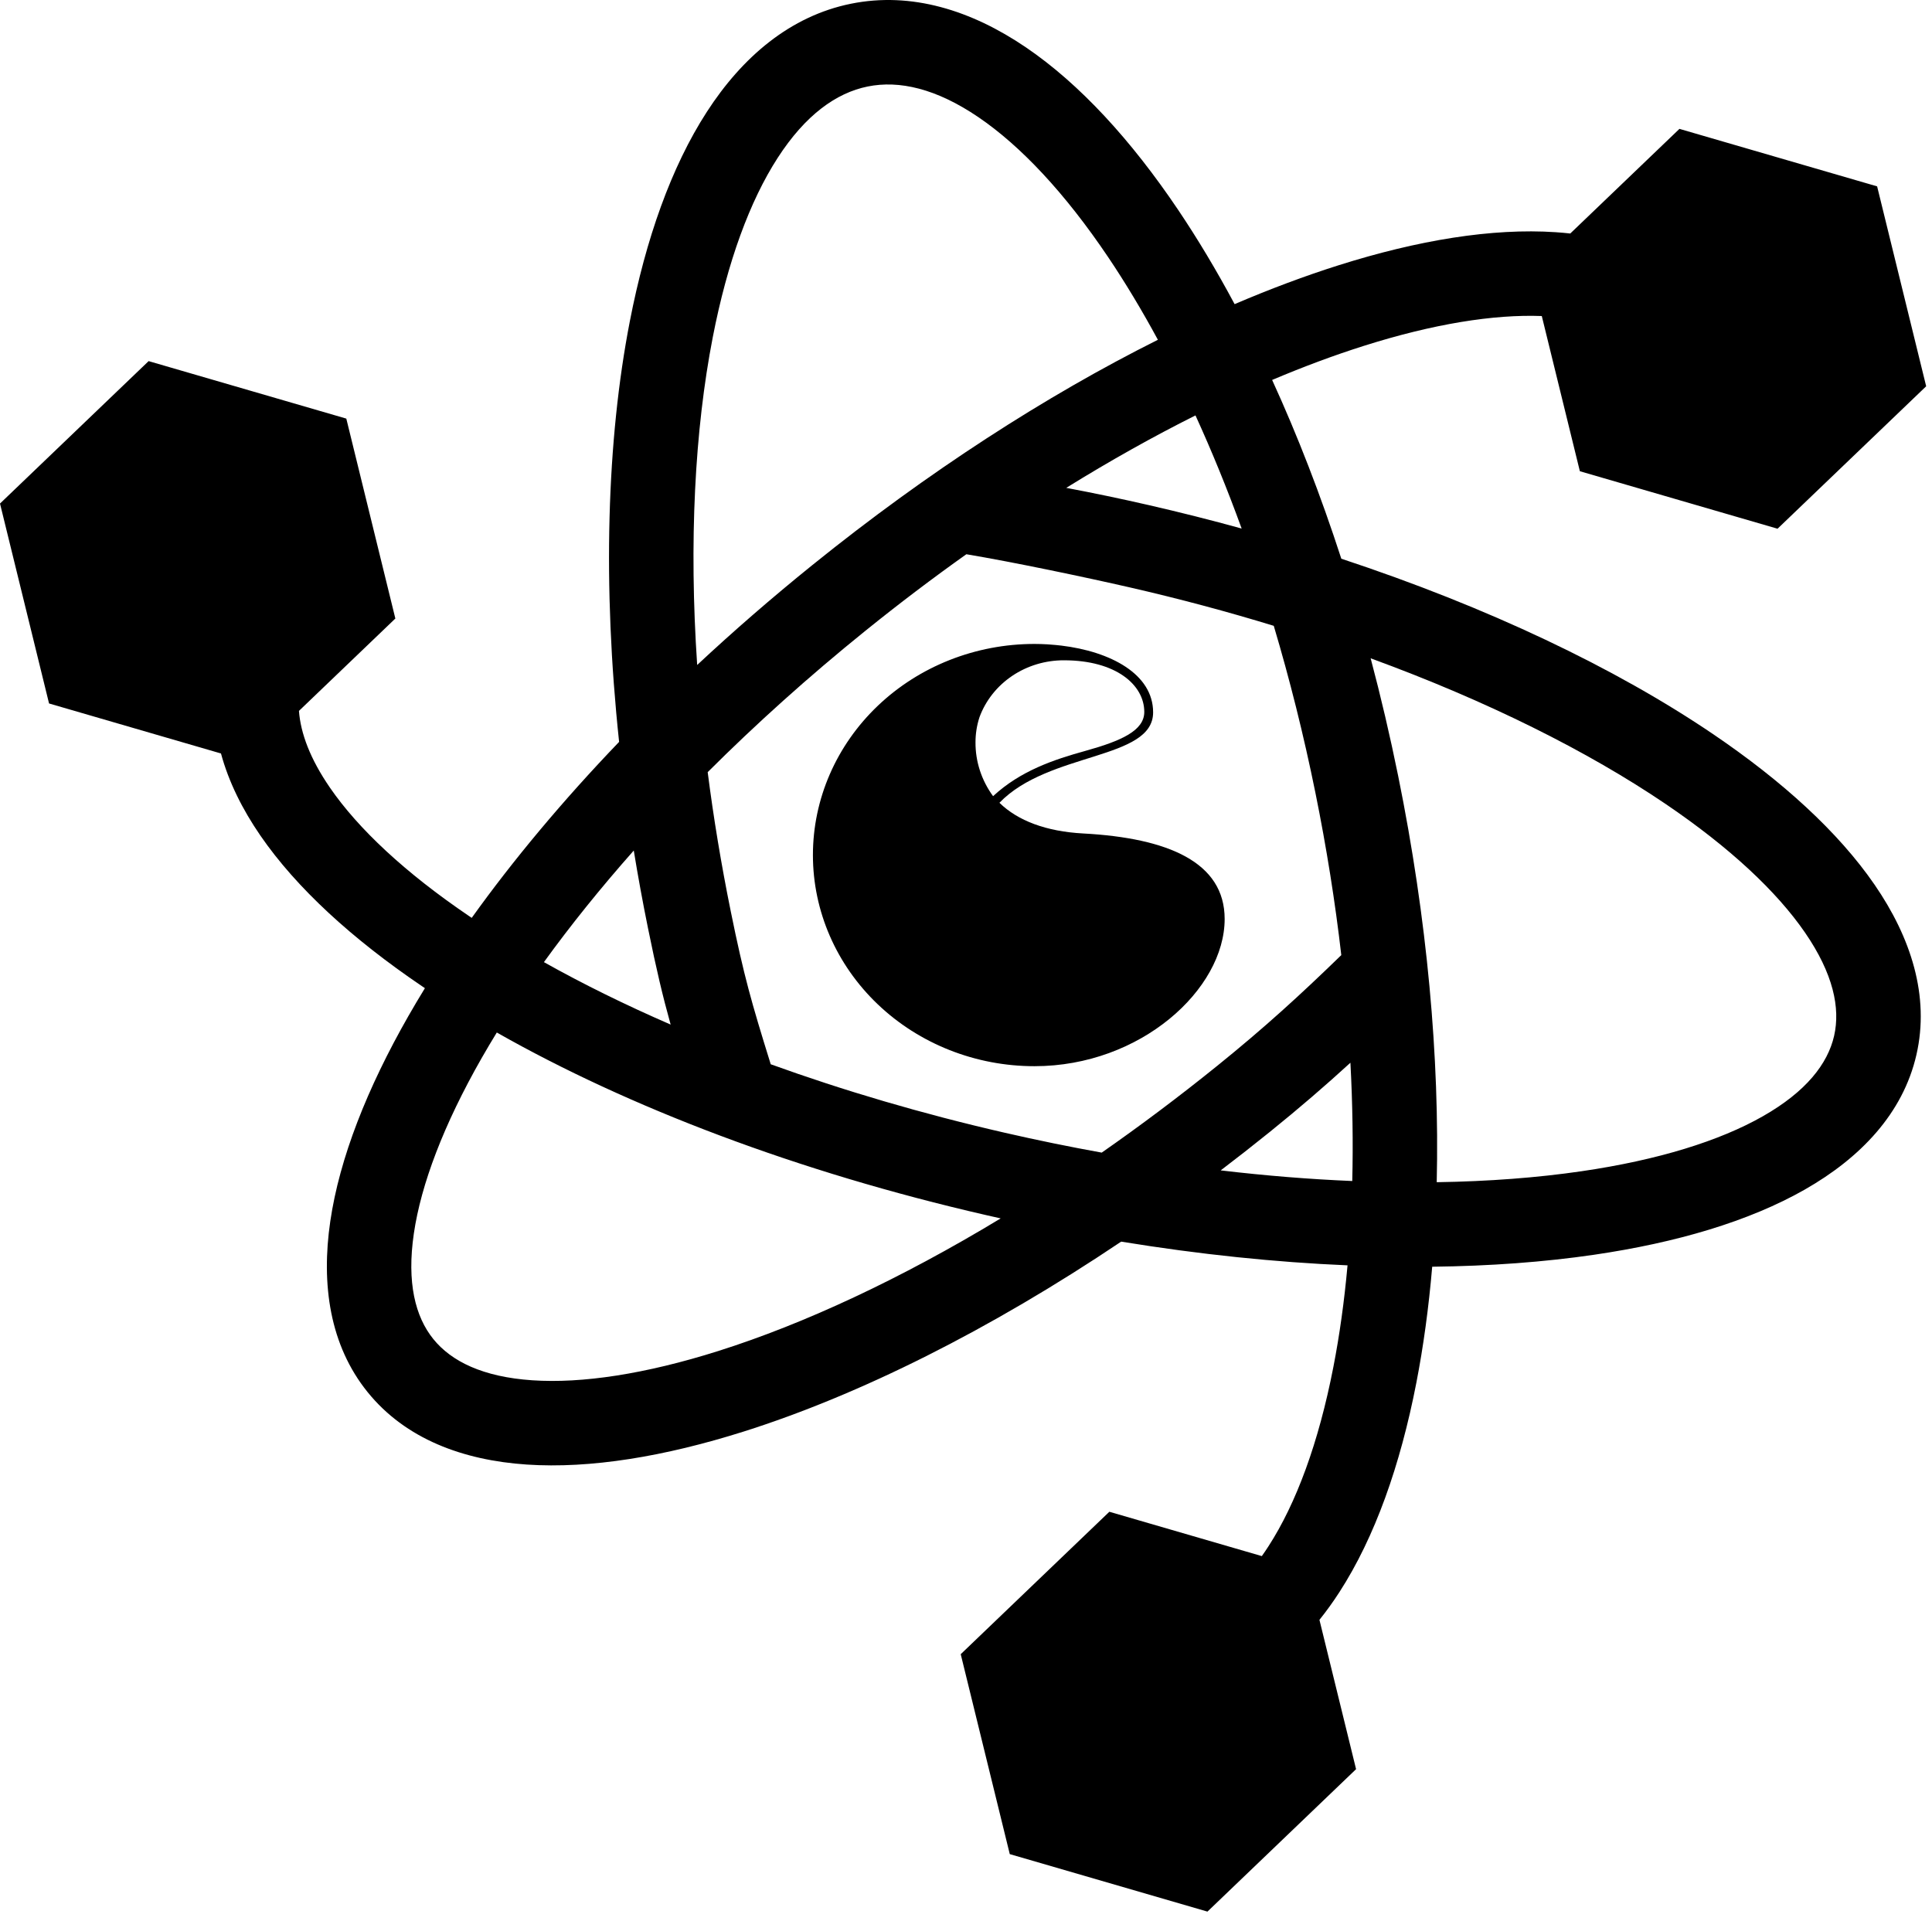 <svg width="183" height="182" viewBox="0 0 183 182" fill="none" xmlns="http://www.w3.org/2000/svg">
    <path fill-rule="evenodd" clip-rule="evenodd"
        d="M94.666 76.046C96.408 77.75 99.1 78.766 102.598 78.954C110.647 79.385 116 81.679 116 87.054C116 93.706 108.055 101 97.984 101C92.418 101 87.081 98.893 83.146 95.142C79.211 91.391 77 86.304 77 81C77 75.696 79.211 70.609 83.146 66.858C87.081 63.107 92.418 61 97.984 61C98.392 61 98.797 61.015 99.204 61.037C99.301 61.043 99.395 61.051 99.491 61.059C99.832 61.082 100.171 61.115 100.507 61.155H100.516C105.196 61.718 109.224 63.852 109.224 67.481C109.225 72.008 99.345 71.19 94.666 76.048L94.666 76.046ZM100.786 62.55C99.029 62.543 97.313 63.058 95.877 64.024C94.442 64.991 93.358 66.359 92.777 67.94C92.526 68.71 92.399 69.513 92.4 70.319C92.389 72.142 92.971 73.924 94.065 75.42C96.669 73.014 99.785 71.968 102.834 71.123C106.233 70.176 108.387 69.204 108.387 67.439C108.385 64.878 105.703 62.55 100.786 62.55Z"
        fill="black" />
    <path fill-rule="evenodd" clip-rule="evenodd"
        d="M59.657 30.438C57.469 41.703 57.063 55.436 58.642 70.278C53.298 75.85 48.608 81.466 44.682 86.949C44.599 86.893 44.516 86.837 44.433 86.781C38.368 82.667 33.93 78.508 31.253 74.615C29.373 71.881 28.475 69.459 28.317 67.343L37.448 58.592L32.802 39.654L14.078 34.208L0 47.701L4.646 66.639L20.931 71.376C21.656 74.058 22.957 76.67 24.661 79.148C28.097 84.144 33.395 88.961 39.942 93.402C40.044 93.471 40.146 93.54 40.248 93.609C39.706 94.492 39.185 95.371 38.687 96.242C34.783 103.077 32.161 109.707 31.285 115.689C30.407 121.677 31.236 127.434 34.817 131.87C38.397 136.305 43.849 138.331 49.888 138.736C55.92 139.142 62.954 137.978 70.459 135.604C81.376 132.151 93.725 125.998 106.198 117.619C113.629 118.833 120.83 119.576 127.639 119.865C127.333 123.259 126.885 126.47 126.303 129.467C124.907 136.659 122.777 142.414 120.149 146.48C119.941 146.802 119.732 147.111 119.52 147.408L105.078 143.208L91 156.701L95.646 175.639L114.37 181.085L128.448 167.592L124.978 153.447C125.644 152.619 126.274 151.742 126.868 150.823C130.233 145.617 132.641 138.795 134.157 130.992C134.826 127.545 135.329 123.866 135.659 119.996C141.124 119.934 146.261 119.554 150.973 118.865C158.801 117.721 165.669 115.694 170.938 112.694C176.211 109.692 180.248 105.485 181.524 99.92C182.801 94.354 181.001 88.809 177.563 83.809C174.127 78.812 168.829 73.996 162.282 69.555C153.029 63.279 140.922 57.51 127.05 52.926C125.095 46.901 122.891 41.226 120.497 35.993C123.503 34.72 126.414 33.639 129.203 32.757C135.767 30.681 141.471 29.766 146.039 29.938L149.646 44.639L168.37 50.085L182.448 36.592L177.802 17.654L159.078 12.208L148.737 22.119C148.283 22.068 147.824 22.028 147.362 21.997C141.329 21.591 134.295 22.755 126.79 25.129C123.618 26.133 120.325 27.364 116.943 28.811C115.23 25.612 113.445 22.63 111.603 19.893C107.165 13.299 102.287 7.956 97.158 4.475C92.015 0.983 86.334 -0.811 80.593 0.355C74.852 1.52 70.32 5.387 66.945 10.608C63.581 15.814 61.172 22.636 59.657 30.438ZM92.665 11.093C88.675 8.384 85.172 7.588 82.184 8.195C79.197 8.801 76.282 10.9 73.664 14.951C71.036 19.017 68.907 24.771 67.51 31.963C65.807 40.735 65.252 51.342 66.037 62.992C69.477 59.782 73.124 56.613 76.956 53.521C87.873 44.709 99.079 37.49 109.676 32.188C108.152 29.37 106.577 26.754 104.966 24.36C100.875 18.282 96.67 13.813 92.665 11.093ZM149.816 110.949C145.623 111.562 141.018 111.914 136.087 111.989C136.364 100.218 135.192 87.085 132.435 73.503C131.663 69.703 130.791 65.983 129.829 62.361C140.863 66.397 150.401 71.163 157.791 76.175C163.856 80.29 168.294 84.449 170.971 88.341C173.645 92.231 174.333 95.488 173.727 98.131C173.121 100.775 171.082 103.407 166.98 105.742C162.874 108.079 157.068 109.889 149.816 110.949ZM107.035 55.649C111.733 56.726 116.283 57.946 120.651 59.284C122.153 64.319 123.481 69.606 124.595 75.094C125.658 80.333 126.471 85.479 127.048 90.477C123.182 94.232 119.793 97.336 115.269 100.987C111.639 103.917 107.989 106.653 104.356 109.186C101.339 108.642 98.279 108.017 95.188 107.308C87.326 105.505 79.879 103.302 73.002 100.816C72.989 100.767 72.974 100.719 72.959 100.67C71.199 95.01 70.464 92.472 69.219 86.336C68.31 81.861 67.584 77.452 67.033 73.146C71.565 68.62 76.567 64.115 81.98 59.746C85.158 57.181 88.351 54.764 91.534 52.503C95.992 53.248 102.775 54.672 107.035 55.649ZM113.236 39.352C114.777 42.721 116.241 46.302 117.61 50.069C114.738 49.276 111.806 48.535 108.824 47.851C106.195 47.248 103.584 46.703 100.997 46.214C105.155 43.638 109.254 41.345 113.236 39.352ZM128.087 111.877C128.174 108.285 128.118 104.54 127.912 100.671C125.571 102.812 123.145 104.911 120.293 107.213C118.743 108.464 117.186 109.684 115.626 110.87C119.919 111.377 124.085 111.71 128.087 111.877ZM51.52 91.142C55.184 93.197 59.202 95.181 63.524 97.058C62.774 94.374 62.166 91.809 61.379 87.928C60.877 85.459 60.428 83.004 60.031 80.57C56.872 84.137 54.026 87.679 51.52 91.142ZM41.042 126.845C39.332 124.727 38.519 121.498 39.2 116.849C39.882 112.194 42.021 106.536 45.634 100.21C46.087 99.417 46.562 98.617 47.057 97.809C59.497 104.874 75.539 111.009 93.4 115.105C93.862 115.211 94.324 115.316 94.785 115.418C85.297 121.163 76.155 125.412 68.046 127.977C61.1 130.173 55.118 131.07 50.424 130.754C45.736 130.439 42.752 128.963 41.042 126.845Z"
        fill="black" />
</svg>
